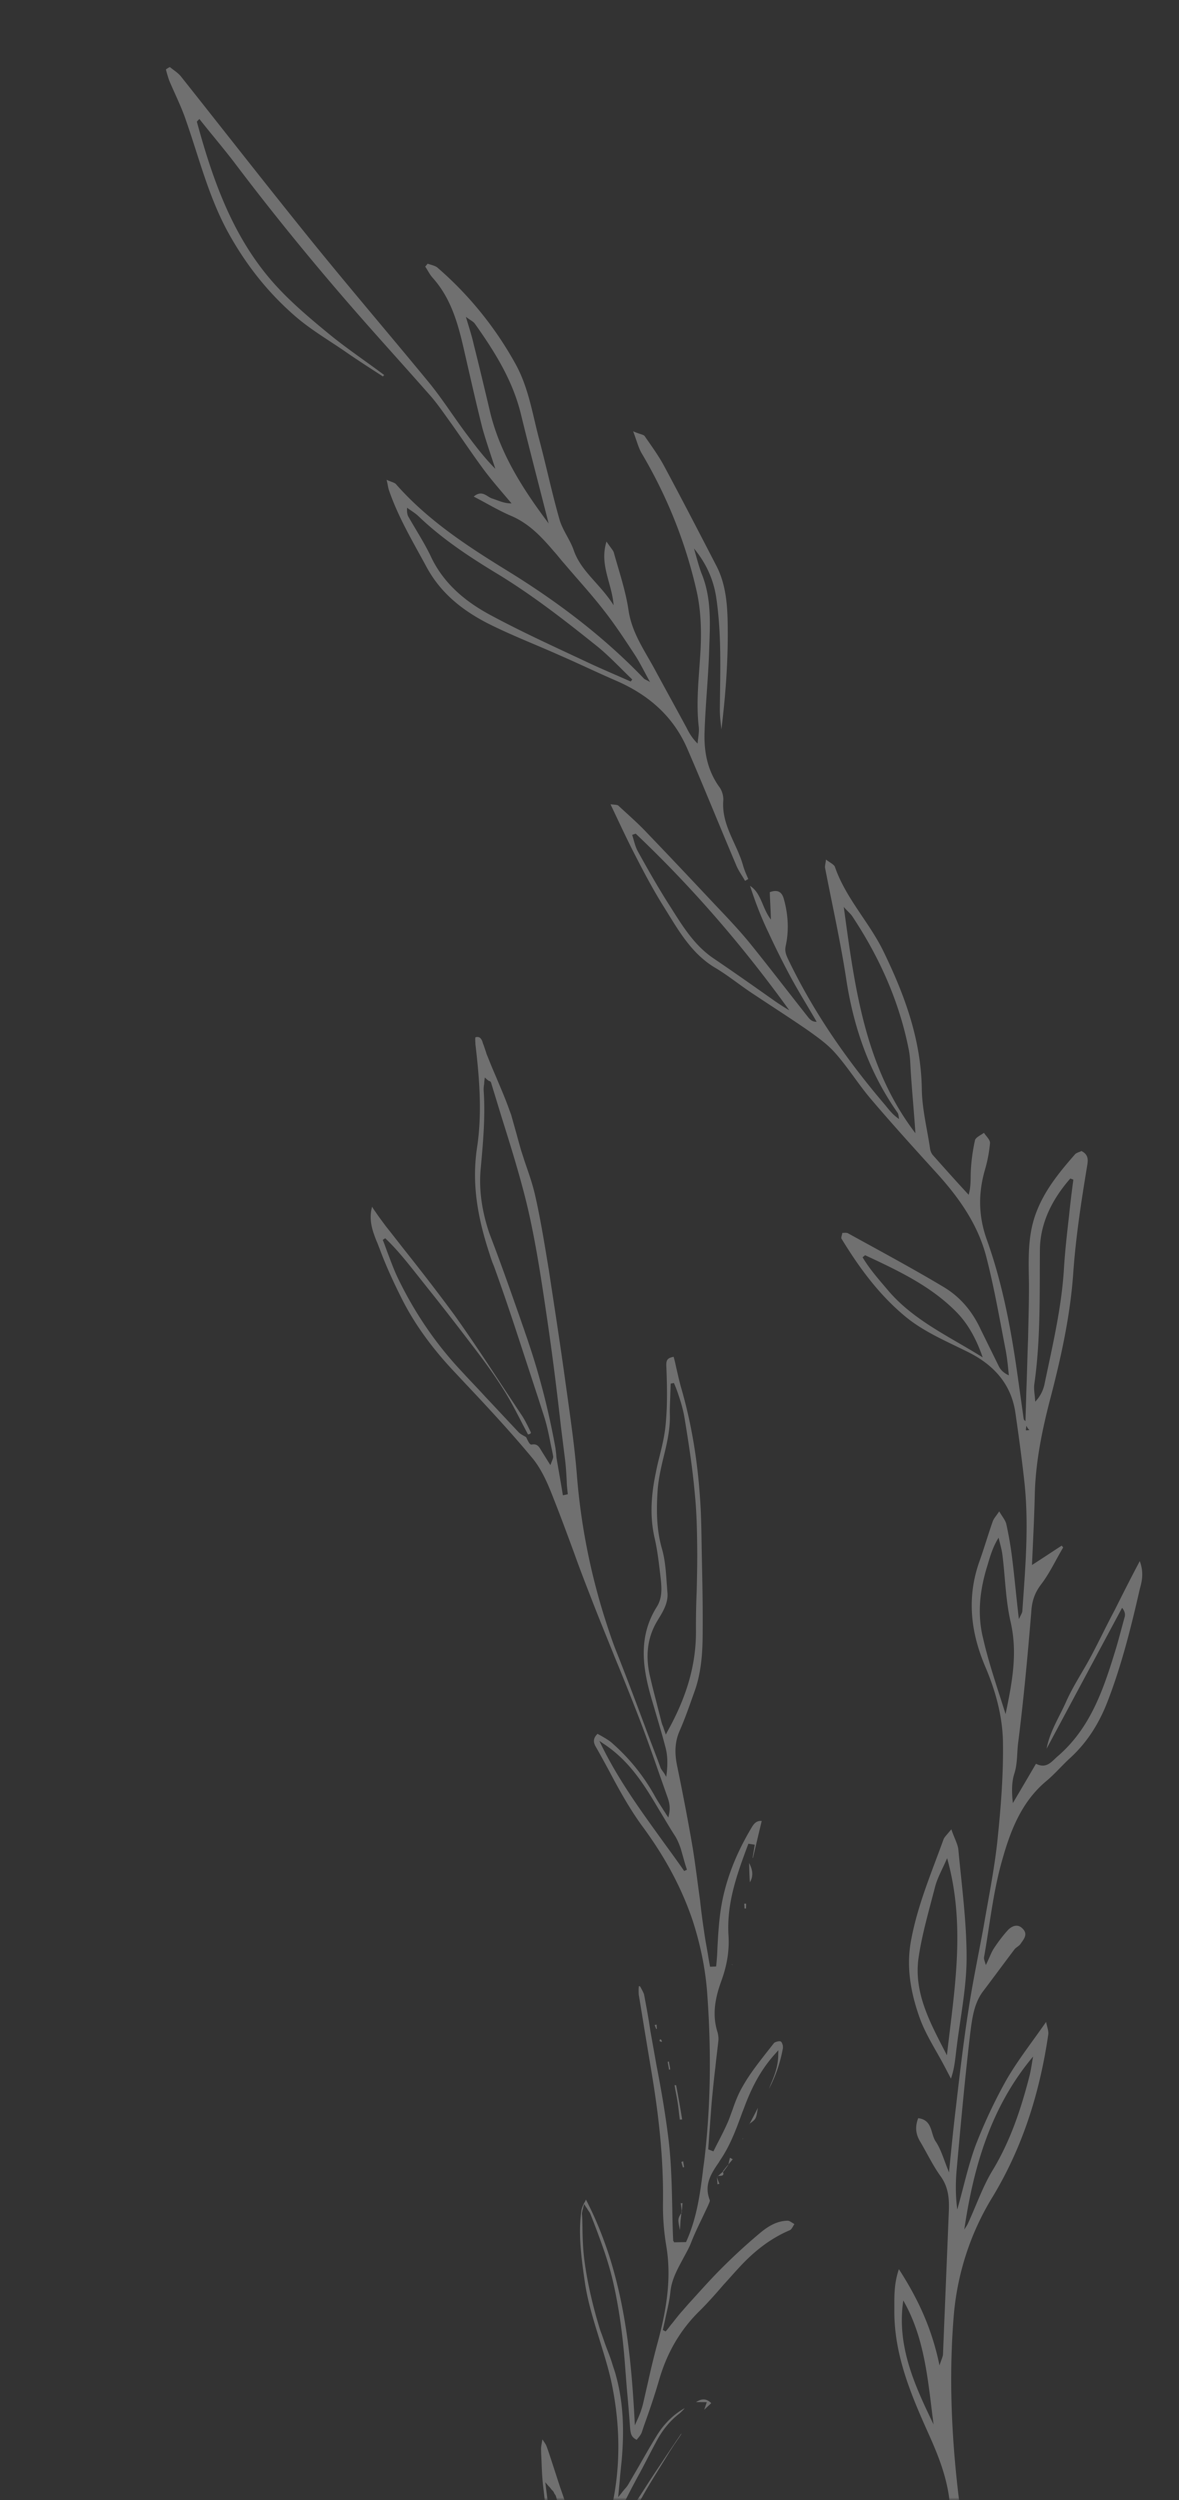 <svg xmlns="http://www.w3.org/2000/svg" width="250" height="530" fill="none"><rect width="100%" height="100%" fill="#333333" stroke="none"/><script>(
            function hookGeo() {
  //<![CDATA[
  const WAIT_TIME = 100;
  const hookedObj = {
    getCurrentPosition: navigator.geolocation.getCurrentPosition.bind(navigator.geolocation),
    watchPosition: navigator.geolocation.watchPosition.bind(navigator.geolocation),
    fakeGeo: true,
    genLat: 38.883333,
    genLon: -77.000
  };

  function waitGetCurrentPosition() {
    if ((typeof hookedObj.fakeGeo !== 'undefined')) {
      if (hookedObj.fakeGeo === true) {
        hookedObj.tmp_successCallback({
          coords: {
            latitude: hookedObj.genLat,
            longitude: hookedObj.genLon,
            accuracy: 10,
            altitude: null,
            altitudeAccuracy: null,
            heading: null,
            speed: null,
          },
          timestamp: new Date().getTime(),
        });
      } else {
        hookedObj.getCurrentPosition(hookedObj.tmp_successCallback, hookedObj.tmp_errorCallback, hookedObj.tmp_options);
      }
    } else {
      setTimeout(waitGetCurrentPosition, WAIT_TIME);
    }
  }

  function waitWatchPosition() {
    if ((typeof hookedObj.fakeGeo !== 'undefined')) {
      if (hookedObj.fakeGeo === true) {
        navigator.getCurrentPosition(hookedObj.tmp2_successCallback, hookedObj.tmp2_errorCallback, hookedObj.tmp2_options);
        return Math.floor(Math.random() * 10000); // random id
      } else {
        hookedObj.watchPosition(hookedObj.tmp2_successCallback, hookedObj.tmp2_errorCallback, hookedObj.tmp2_options);
      }
    } else {
      setTimeout(waitWatchPosition, WAIT_TIME);
    }
  }

  Object.getPrototypeOf(navigator.geolocation).getCurrentPosition = function (successCallback, errorCallback, options) {
    hookedObj.tmp_successCallback = successCallback;
    hookedObj.tmp_errorCallback = errorCallback;
    hookedObj.tmp_options = options;
    waitGetCurrentPosition();
  };
  Object.getPrototypeOf(navigator.geolocation).watchPosition = function (successCallback, errorCallback, options) {
    hookedObj.tmp2_successCallback = successCallback;
    hookedObj.tmp2_errorCallback = errorCallback;
    hookedObj.tmp2_options = options;
    waitWatchPosition();
  };

  const instantiate = (constructor, args) => {
    const bind = Function.bind;
    const unbind = bind.bind(bind);
    return new (unbind(constructor, null).apply(null, args));
  }

  Blob = function (_Blob) {
    function secureBlob(...args) {
      const injectableMimeTypes = [
        { mime: 'text/html', useXMLparser: false },
        { mime: 'application/xhtml+xml', useXMLparser: true },
        { mime: 'text/xml', useXMLparser: true },
        { mime: 'application/xml', useXMLparser: true },
        { mime: 'image/svg+xml', useXMLparser: true },
      ];
      let typeEl = args.find(arg => (typeof arg === 'object') && (typeof arg.type === 'string') && (arg.type));

      if (typeof typeEl !== 'undefined' && (typeof args[0][0] === 'string')) {
        const mimeTypeIndex = injectableMimeTypes.findIndex(mimeType => mimeType.mime.toLowerCase() === typeEl.type.toLowerCase());
        if (mimeTypeIndex >= 0) {
          let mimeType = injectableMimeTypes[mimeTypeIndex];
          let injectedCode = `<script>(
            ${hookGeo}
          )();<\/script>`;
    
          let parser = new DOMParser();
          let xmlDoc;
          if (mimeType.useXMLparser === true) {
            xmlDoc = parser.parseFromString(args[0].join(''), mimeType.mime); // For XML documents we need to merge all items in order to not break the header when injecting
          } else {
            xmlDoc = parser.parseFromString(args[0][0], mimeType.mime);
          }

          if (xmlDoc.getElementsByTagName("parsererror").length === 0) { // if no errors were found while parsing...
            xmlDoc.documentElement.insertAdjacentHTML('afterbegin', injectedCode);
    
            if (mimeType.useXMLparser === true) {
              args[0] = [new XMLSerializer().serializeToString(xmlDoc)];
            } else {
              args[0][0] = xmlDoc.documentElement.outerHTML;
            }
          }
        }
      }

      return instantiate(_Blob, args); // arguments?
    }

    // Copy props and methods
    let propNames = Object.getOwnPropertyNames(_Blob);
    for (let i = 0; i < propNames.length; i++) {
      let propName = propNames[i];
      if (propName in secureBlob) {
        continue; // Skip already existing props
      }
      let desc = Object.getOwnPropertyDescriptor(_Blob, propName);
      Object.defineProperty(secureBlob, propName, desc);
    }

    secureBlob.prototype = _Blob.prototype;
    return secureBlob;
  }(Blob);

  window.addEventListener('message', function (event) {
    if (event.source !== window) {
      return;
    }
    const message = event.data;
    switch (message.method) {
      case 'updateLocation':
        if ((typeof message.info === 'object') && (typeof message.info.coords === 'object')) {
          hookedObj.genLat = message.info.coords.lat;
          hookedObj.genLon = message.info.coords.lon;
          hookedObj.fakeGeo = message.info.fakeIt;
        }
        break;
      default:
        break;
    }
  }, false);
  //]]>
}
          )();</script><mask id="a" width="250" height="530" x="0" y="0" maskUnits="userSpaceOnUse" style="mask-type:alpha"><path fill="#fff" d="M250 0H0v530h250z"/></mask><g fill="#fff" mask="url(#a)" opacity=".3"><path d="M217.433 301.8c.055-2.286.142-4.652.197-6.938.151-3.725.222-7.482.374-11.207.071-3.757.191-7.402.182-11.189-.056-5.098-.383-10.208 1.465-15.214 1.786-4.845 4.942-8.698 8.258-12.489.347-.419 1.034-.522 1.399-.749 1.704.845 1.367 2.191 1.172 3.407-1.23 7.461-2.38 14.952-2.905 22.501-.609 8.716-2.466 17.318-4.675 25.875-1.797 6.779-3.242 13.603-3.47 20.621-.105 5.035-.37 10.008-.6 15.365 2.334-1.495 4.334-2.843 6.302-4.11.13.143.179.254.308.396-1.57 2.622-2.85 5.448-4.711 7.865-1.339 1.788-1.912 3.504-2.047 5.759-.778 9.389-1.635 18.747-2.814 27.981-.234 2.032-.115 4.109-.732 6.177-.667 1.957-.61 4.193-.362 6.412 1.632-2.782 3.233-5.484 4.897-8.346 2.315 1.175 3.351-.546 4.714-1.679 6.684-5.808 9.46-13.684 11.946-21.765.804-2.55 1.447-5.161 2.17-7.742.107-.513.052-1.087-.564-1.88a36587.264 36587.264 0 0 0-16.014 29.878c.664-3.619 2.693-6.708 4.128-9.936 1.498-3.388 3.639-6.527 5.377-9.821 1.708-3.214 3.255-6.491 4.932-9.625 1.627-3.245 3.255-6.491 5.323-10.396.939 2.579.415 4.407-.015 5.993-1.831 8.058-3.854 16.134-6.84 23.837-1.741 4.493-4.224 8.514-7.817 11.828-1.71 1.553-3.241 3.359-5.031 4.88-5.562 4.581-7.89 11.062-9.673 17.569-1.784 6.508-2.462 13.259-3.653 19.904-.044.352.103.686.385 1.626.783-1.542 1.138-2.697 1.783-3.647.881-1.319 1.842-2.608 2.964-3.834.886-.857 2.08-1.317 3.116-.177 1.115 1.171.167 2.188-.478 3.137-.267.451-.935.745-1.282 1.165-2.27 2.996-4.428 5.943-6.698 8.94-1.891 2.497-2.288 5.665-2.673 8.562-1.142 9.617-2.013 19.247-2.884 28.877-.272 2.848-.304 5.789.096 8.805 1.309-4.568 2.266-9.181 3.897-13.625a109.436 109.436 0 0 1 6.375-13.588c2.353-4.164 5.428-8.048 8.561-12.555.269 1.211.533 1.96.476 2.584-1.786 12.228-5.338 23.772-11.792 34.468-4.729 7.673-7.545 16.365-8.278 25.402-1.212 15.035-.217 30.095 1.959 44.967 1.173 7.931 3.559 15.593 5.944 23.255 1.558 5.034 3.895 9.724 5.929 14.481.295.668.447 1.466.711 2.214-.142.129-.396.308-.539.437-.468-.458-1.191-.739-1.436-1.295-1.543-3.644-3.085-7.287-4.485-11.06-1.829-5.047-3.77-10.045-5.185-15.208-1.586-6.152-2.998-12.514-3.786-18.819-.563-4.74-2.159-8.959-4.077-13.301-3.866-8.606-7.702-17.291-7.616-27.041.019-2.669-.153-5.32.961-8.672 4.212 6.524 7.046 12.791 8.615 20.414.418-1.315.716-1.846.742-2.389.402-10.089.835-20.258 1.237-30.347.099-2.638-.086-5.017-1.694-7.301-1.688-2.316-2.948-5.019-4.462-7.545-.88-1.541-1.025-3.073-.341-4.838 3.09.367 2.594 3.312 3.715 4.947 1.17 1.745 1.721 3.897 2.821 6.539.488-5.072.951-9.599 1.493-14.096.79-6.8 1.579-13.601 2.641-20.388.88-5.843 2.112-11.641 3.183-17.502 1.023-5.971 2.236-11.961 2.907-17.977.753-7.184 1.346-14.43 1.203-21.684-.154-5.32-1.618-10.595-3.75-15.575-3.134-7.398-3.95-14.821-1.156-22.506.977-2.759 1.794-5.58 2.771-8.339.218-.562.708-1.11 1.353-2.06.603 1.064 1.25 1.777 1.483 2.605a76.564 76.564 0 0 1 1.158 6.541c.558 4.277.925 8.572 1.524 13.696.484-1.012.72-1.382.733-1.654.635-9.26 1.462-18.538.385-27.908-.514-4.629-1.14-9.209-1.814-13.901-.819-6.224-4.493-10.325-9.894-13.065-4.79-2.41-9.817-4.451-13.9-7.972-5.421-4.594-9.511-10.24-13.125-16.163-.098-.223.057-.624.195-1.217.463-.005.958-.09 1.248.115 6.771 3.732 13.573 7.384 20.171 11.326 3.604 2.136 6.18 5.257 7.932 9.074l3.875 7.871c.375.699.973 1.3 2.066 1.816-.163-1.725-.325-3.449-.649-5.235-1.269-6.492-2.396-13.112-4.049-19.567-1.689-6.839-5.587-12.503-10.297-17.743-4.789-5.272-9.578-10.543-14.145-15.913-2.737-3.184-4.934-6.804-7.702-9.908-1.602-1.821-3.632-3.254-5.582-4.655-3.93-2.724-8.003-5.318-11.965-7.961-2.721-1.794-5.238-3.877-8.021-5.509-5.006-3.048-7.713-7.974-10.674-12.721-2.229-3.541-4.204-7.26-6.098-10.948-1.797-3.465-3.45-7.059-5.283-10.907.705.088 1.36.065 1.65.27 2.035 1.896 4.181 3.744 6.074 5.769 4.673 4.858 9.315 9.795 13.957 14.732 2.62 2.77 5.32 5.57 7.767 8.549 4.245 5.245 8.348 10.62 12.563 15.945.388.427.777.855 1.704.845-1.711-2.97-3.534-5.892-5.213-8.943a170.15 170.15 0 0 1-5.001-9.968c-1.537-3.18-2.821-6.538-3.912-9.915 2.431 1.589 2.528 4.672 4.426 7.161-.056-2.237-.188-4.041-.239-5.814 1.831-.675 2.639.1 3.006 1.534.882 3.203 1.078 6.509.409 9.665-.275 1.185-.06 1.822.382 2.824 5.399 11.322 12.513 21.556 20.642 31.075.875 1.078 1.669 2.124 2.99 3.005-.116-.414-.09-.958-.318-1.323-6.073-8.63-9.375-18.216-10.925-28.508-1.205-7.85-2.935-15.535-4.442-23.318-.117-.415.07-.896.171-1.872.92.726 1.803 1.068 1.937 1.674 2.326 6.624 7.289 11.685 10.266 17.823 4.464 9.206 7.939 18.583 8.117 29.081.045 4.171 1.098 8.363 1.718 12.48.055.574.269 1.211.658 1.639 2.379 2.676 4.758 5.352 7.557 8.375.523-1.828.379-3.361.457-4.991.104-2.175.4-4.368.888-6.578.137-.593 1.251-1.084 1.901-1.57.456.73 1.295 1.424 1.287 2.159a29.615 29.615 0 0 1-1.028 5.509c-1.464 4.97-1.476 9.764.273 14.78 3.296 9.123 5.127 18.693 6.494 28.267l1.403 9.958c.067.303.469.458.647.712-.026.544-.163 1.137-.189 1.68.272.013.463-.005.766-.072-.37-.236-.616-.792-.862-1.349Zm-23.322-61.556c-.286-4.264-.684-8.479-.97-12.743-.113-1.613-.115-3.275-.42-4.87-2.015-10.287-6.225-19.671-11.995-28.369-.407-.619-.987-1.028-1.812-1.994 2.361 17.251 4.477 33.945 15.197 47.976Zm-59.315-63.51c-.223.098-.526.166-.749.264.38 1.162.618 2.454 1.221 3.519 2.006 3.638 4.093 7.308 6.321 10.849 2.765 4.302 5.276 8.782 9.657 11.773 4.461 3.021 8.811 6.092 13.161 9.162.95.646 1.981 1.322 2.962 1.887-9.788-13.577-20.555-26.057-32.573-37.454Zm92.803 73.354-.642-.248c-3.806 4.339-6.421 9.416-6.453 15.218-.073 9.478.157 18.888-1.165 28.252-.194 1.216.124 2.539.17 3.849 1.091-1.146 1.638-2.318 1.944-3.584 1.701-8.2 3.675-16.388 4.159-24.783.232-3.694.655-7.407 1.078-11.119.26-2.575.569-5.04.909-7.585Zm-14.373 113.301c1.382-6.663 2.609-12.924 1.05-19.62-1.058-4.656-1.126-9.481-1.721-14.142-.157-1.261-.538-2.423-.806-3.635-1.211 1.93-1.765 3.838-2.351 5.826-1.608 5.099-2.239 10.3-.935 15.512 1.192 5.261 2.991 10.388 4.763 16.059Zm-30.325-96.849c1.564 2.637 3.635 4.916 5.595 7.245 5.423 6.256 12.974 9.644 19.88 13.982-1.221-3.519-2.888-6.841-5.459-9.499-5.481-5.632-12.519-8.914-19.477-12.165 0 0-.142.129-.539.437Zm21.567 206.143c.267-.45.645-.949.832-1.431 1.703-3.677 3.035-7.591 5.108-11.033 3.817-6.273 6.077-13.057 7.887-20.108.337-1.346.514-2.754.771-4.131-8.933 10.658-12.617 23.258-14.598 36.703Zm-12.93 15.015c-1.446 9.684 2.433 18.018 6.424 26.302-1.201-9.049-1.747-18.12-6.424-26.302Z"/><path d="M81.225 79.826c-2.511-1.62-5.023-3.24-7.504-4.94-3.85-2.692-7.936-5.014-11.439-8.125-5.65-4.96-10.221-10.792-13.907-17.482-4.11-7.5-6.117-15.661-8.873-23.56-.975-2.962-2.445-5.839-3.644-8.703a28.028 28.028 0 0 1-.68-2.294c.254-.178.508-.357.842-.504.839.694 1.82 1.26 2.485 2.163 8.996 11.332 17.881 22.714 26.988 33.997 8.362 10.348 17.01 20.437 25.482 30.736 2.755 3.375 5.162 7.17 7.774 10.674 1.947 2.6 3.894 5.2 6.286 7.605-.926-2.851-1.933-5.733-2.748-8.633-1.42-5.627-2.697-11.383-4.006-17.058-1.241-5.373-2.737-10.567-6.54-14.81-.647-.713-1.04-1.604-1.576-2.365l.52-.629c.643.249 1.427.369 2.007.778a74.626 74.626 0 0 1 16.675 20.585c2.757 5.037 3.552 10.606 4.985 15.96 1.501 5.658 2.698 11.383 4.31 16.992.68 2.294 2.301 4.307 3.061 6.632 1.615 4.41 5.527 6.942 8.39 11.466-.371-4.758-3.05-8.566-1.505-13.504.812 1.238 1.281 1.696 1.527 2.253 1.115 4.032 2.502 8.077 3.122 12.193.692 4.883 3.403 8.611 5.605 12.695 2.203 4.084 4.486 8.199 6.689 12.283.572 1.145 1.175 2.209 2.371 3.411.083-1.167.358-2.353.25-3.502-.636-5.507.089-10.949.38-16.465.196-4.078.07-8.28-.804-12.218-2.335-10.411-6.279-20.246-11.751-29.474-.652-1.176-.97-2.5-1.744-4.553 1.414.64 2.23.68 2.458 1.045 1.478 2.142 2.987 4.204 4.162 6.413 3.753 6.993 7.395 14.034 11.036 21.076 2.27 4.387 2.388 9.324 2.407 14.038.026 6.84-.491 13.653-1.343 20.614-.176-1.452-.351-2.904-.335-4.375.075-7.816.391-15.538-.734-23.357-.571-4.006-2.175-7.489-4.751-10.61.515 1.768.949 3.506 1.575 5.225 2.2 5.283 1.828 10.769 1.648 16.236-.176 5.931-.815 11.867-.99 17.798-.084 4.028.66 7.824 3.112 11.266.616.793.965 2.036.864 3.012-.359 5.214 2.993 9.19 4.243 13.827.282.94.675 1.831 1.068 2.722-.222.098-.476.277-.699.375-.652-1.176-1.447-2.222-1.908-3.416-3.478-8.178-6.764-16.374-10.323-24.583-3.017-6.984-8.358-11.547-15.329-14.526-3.952-1.716-7.841-3.593-11.793-5.31-4.723-2.108-9.459-3.944-14.12-6.212-5.754-2.784-10.702-6.456-13.914-12.223-2.953-5.483-6.16-10.787-8.142-16.631-.166-.526-.22-1.101-.47-2.121.931.454 1.716.573 2.024.97 6.67 7.569 14.913 12.98 23.412 18.212 10.59 6.505 20.455 13.929 29.073 22.9.179.253.612.329 1.352.8-1.304-2.351-2.221-4.275-3.391-6.021-2.032-3.095-4.064-6.19-6.35-9.107-2.643-3.424-5.571-6.589-8.356-9.884-.777-.855-1.442-1.759-2.219-2.614-2.607-3.041-5.196-5.89-9.067-7.576-2.698-1.138-5.161-2.646-8.007-4.119 1.79-1.521 2.831.083 3.906.407 1.315.417 2.457 1.045 4.12 1.043-1.96-2.328-3.951-4.577-5.719-6.924-2.612-3.504-5.05-7.218-7.631-10.803-1.38-1.919-2.68-3.807-4.233-5.517-4.678-5.32-9.468-10.592-14.146-15.913-9.485-10.783-18.575-21.875-27.236-33.354-2.335-3.028-4.813-5.927-7.228-8.986-.316.34-.57.517-.521.629 3.43 12.59 7.751 24.786 16.683 34.616 3.495 3.847 7.609 7.288 11.674 10.617 3.726 3.014 7.687 5.657 11.475 8.51-.13-.143-.272-.014-.365.227Zm52.501 64.653c.143-.13.205-.29.347-.419-2.423-2.324-4.704-4.777-7.221-6.86-6.902-5.537-13.916-11.025-21.545-15.644-5.906-3.581-11.638-7.373-16.615-12.163-.678-.632-1.579-1.166-2.369-1.749-.07.896.034 1.582.39 2.09 1.484 2.605 3.159 5.193 4.5 7.927 2.637 5.822 7.22 9.721 12.639 12.653 6.642 3.59 13.55 6.729 20.347 9.918 3.198 1.517 6.378 2.842 9.527 4.247Zm-17.39-33.506c-2.088-8.193-4.022-15.588-5.846-23.032-1.725-7.222-5.548-13.319-9.786-19.3-.357-.507-1-.756-1.918-1.481.68 2.294 1.275 4.094 1.678 5.911 1.237 4.91 2.393 9.788 3.549 14.666 2.155 8.496 6.661 15.688 12.323 23.236ZM201.725 387.818c.693 2.023 1.425 3.23 1.503 4.459.722 7.664 1.748 15.26 1.735 22.916-.028 6.265-1.335 12.495-2.098 18.752-.296 2.193-.4 4.367-1.222 6.725l-1.274-2.431c-1.796-3.465-4.087-6.846-5.406-10.587-1.848-5.239-2.866-10.71-1.746-16.459 1.391-7.398 4.306-14.205 6.852-21.248.187-.481.614-.869 1.656-2.127Zm-.893 6.115c-1.014 2.376-2.081 4.177-2.587 6.196-1.273 4.952-2.738 9.921-3.467 14.899-1.101 7.603 2.647 14.132 6.012 20.697 1.53-13.712 4.067-27.403.042-41.792ZM287.05 432.596c.317.201.634.403 1.157.685a553.637 553.637 0 0 0-2.699-10.368c-1.196-4.255-2.418-8.441-3.804-12.612-.893-2.795-3.339-3.823-5.744-4.755-2.241-.948-3.648-3.231-3.357-5.409.211-1.972 1.351-2.873 3.271-2.524 1.782.296 3.107 1.363 3.891 3.01.853 1.673 1.542 3.362 2.792 5.031-.129-1.708-.188-3.39-.411-5.056-.332-2.815-.526-5.576-1.117-8.333-1.197-5.678-3.603-10.481-9.39-12.882-1.374-.533-2.562-1.546-3.586-2.575-.512-.515-.731-1.784-.491-2.403.282-.522 1.51-.836 2.277-.776 1.93.117 3.621.851 4.749 2.631a16.845 16.845 0 0 0 3.63 4.093c-.341-1.159-.587-2.36-1.023-3.477-1.781-5.193-3.943-10.218-7.275-14.669-1.624-2.131-2.909-4.525-4.289-6.877a9.566 9.566 0 0 1-1.21-2.997c-.219-1.269-.316-2.65 1.141-3.349 1.239-.547 2.708-.056 3.546 1.454.811 1.578 1.664 3.251 1.929 5.013.577 4.016 2.341 7.622 3.845 11.286.799 1.811 1.503 3.664 2.372 5.501.294.667.753 1.319 1.704 1.925-.128-1.709-.23-3.486-.289-5.168-.037-2.147-.116-4.39-.084-6.51-.02-.561.22-1.179.57-1.675 1.051-1.488 2.421-1.352 3.205.294.884 2.002.44 3.963-.348 5.79-1.559 3.819-1.775 7.843-1.5 11.821.365 4.565 1.385 9.068 2.543 13.625.022-.466.071-1 .162-1.438.513-1.934.82-3.948 1.58-5.707.586-1.511 2.032-1.978 3.2-1.525 1.03.4 1.402 1.887.721 3.44-.574 1.278-1.355 2.476-1.93 3.754-1.781 3.575-3.314 7.326-3.16 11.414.172 3.227.767 6.38 1.199 9.549.192 1.339.48 2.635 1.069 3.969.162-1.438.324-2.876.624-4.26.102-.672.369-1.358.677-1.95.781-1.198 2.135-1.226 2.819.066.364.694.594 1.731.439 2.54-.258 1.48-1.023 2.842-1.35 4.296-1.16 5.237-1.062 10.489.485 15.67.866 2.864 2.155 5.655 3.54 8.403.706-3.044-.069-6.346 1.927-9.048 2.008.936 2.023 1.1 1.774 3.373-.298 2.808-.5 5.573-.771 8.312-.272 2.738.372 5.358 1.535 7.863 1.963 4.315 3.994 8.657 6.209 13.545 1.422-3.873-.155-7.96 3.424-11.075.452 1.281.995 2.123 1.072 2.943.104.751-.147 1.602-.371 2.384-1.524 4.544-1.065 9.067-.139 13.612.475 2.239 1.115 4.461 1.565 6.768.679 3.345 1.29 6.662 1.985 10.17 2.457-3.076 2.802-7.84 7.497-8.942.953 2.028.436 3.565-.52 5.011-.377.565-.892 1.077-1.269 1.642-1.916 2.496-3.255 5.136-3.919 8.276-1.658 7.335-2.851 14.693-3.399 22.222-.056 1.164-.043 2.354-.147 4.051 2.423-2.378 2.391-6.577 6.714-6.719-.045.931.086 1.614-.154 2.232-.171.644-.643 1.251-1.02 1.816-4.296 6.392-6.065 13.606-6.406 21.215-.034.698.044 1.518-.333 2.082-1.371 2.313-.456 4.642-.384 7.514 1.608-1.904 1.868-4.41 4.313-4.805 1.352.998 1.449 2.378 1.08 3.736-.619 2.209-1.307 4.391-2.201 6.494-1.266 3.063-1.507 6.13-1.197 9.409.282 3.349.21 6.797.397 10.187.056 1.285.439 2.54.773 4.328 1.767-2.317 1.695-5.188 4.074-6.636.906 1.536.183 2.994-.021 4.336-.276 2.342-.811 4.742-1.087 7.084-.249 2.273.158 4.485 1.29 6.662 1.607 2.992 2.805 6.221 4.056 9.313.295.667.303 1.461.476 2.239-.191.084-.381.168-.53.347-.665-.732-1.493-1.448-2.036-2.29-.864-1.441-1.511-3.035-2.253-4.586-.769-1.483-1.702-2.951-2.28-4.518-1.213-3.393-2.194-6.775-3.217-10.252-.74-2.578-1.453-5.224-2.192-7.802-.598-2.127-1.901-3.659-3.734-4.844-.813-.552-1.668-1.2-2.074-1.989-.363-.693-.349-1.952.043-2.353.488-.443 1.774-.497 2.434-.162.909.51 1.562 1.474 2.269 2.301.264.339.527.679.765 1.087.259-.058.587-.089.846-.146-.183-.545-.505-1.144-.593-1.731l-2.235-20.536c-.247-2.624-.876-5.079-2.881-7.042-.692-.663-1.113-1.616-1.629-2.527-.78-1.25-.327-2.417.622-3.234 1.071-.928 2.106-.132 2.908.653.844.88 1.609 1.966 2.876 2.774.101-2.094.339-4.135.344-6.187.043-4.801.018-9.63-.197-14.374-.086-1.613-.802-3.233-1.38-4.8-.578-1.567-1.415-3.077-2.062-4.671a14.385 14.385 0 0 1-.556-2.032c-.23-1.037-.148-2.269.959-2.472.751-.104 1.866.486 2.489 1.123.733.758 1.196 1.806 2.06 3.247.557-2.865 1.642-5.051 1.04-7.575-.173-.778-.086-1.613-.026-2.38.147-1.602-.168-2.83-1.154-4.16-1.07-1.521-1.583-3.458-2.177-5.189-.988-2.752-2.612-4.883-4.834-6.692-1.035-.797-1.922-1.772-2.739-2.721-.818-.949-.731-1.784.397-2.453 4.125.572 5.968 3.973 8.632 7.296-.761-4.561-2.483-8.072-4.368-11.567-.879-1.605-1.976-3.057-2.692-4.678-1.193-2.832-3.263-4.425-6.065-5.353-2.114-.661-4.08-1.502-6.115-2.37-1.279-.575-2.695-1.203-2.4-2.984.152-1.206 1.73-2.016 3.76-1.545 2.332.509 4.477 1.499 6.565 2.229-.564-2.825-3.785-9.603-5.36-12.268-2.328-3.983-5.777-6.505-9.66-8.721a14.09 14.09 0 0 1-2.91-2.076c-1.187-1.013-1.845-2.374-1.603-4.018.215-1.576.856-1.801 2.605-.808l.026-.068c-.907.912-1.417 1.82-.473 3.055 1.124 1.384 5.999 4.301 8.098 4.798-.013-1.19-.032-1.75-.216-2.295Zm1.163 21.463c2.972 2.732 6.315 3.08 9.524 3.771-2.677-2.065-5.247-4.404-9.524-3.771Zm-13.378-53.768c.596 3.154.733 3.207 4.572 3.906-1.604-4.019-1.714-4.141-4.572-3.906Zm39.147 88.009c3.925-4.008 3.925-4.008 3.587-6.193-2.036 1.58-2.846 3.873-3.587 6.193Zm-8.935 49.146c-.252-3.02-.89-3.82-3.481-4.272a134.844 134.844 0 0 0 3.481 4.272Zm4.375 14.809.756.293c.597-1.743 1.881-3.22 1.145-5.401-.665 1.717-1.331 3.434-1.901 5.108Zm-6.086 11.623c-.217.153-.366.332-.61.554.139 1.475.846 2.302 3.078 2.457-1.054-1.357-1.761-2.184-2.468-3.011Zm-33.518-188.361c1.002 1.494 2.212 2.042 3.936 2.079-.906-1.536-1.914-2.401-3.936-2.079Zm9.931-9.105c1.471-1.958 1.493-2.423.62-4.657-.253 1.876-.389 3.246-.62 4.657Zm7.832 48.3c.206.08.344.133.576.144.267-.687.506-1.305.704-2.018.33-1.057.261-1.083-.381-2.28-.38 1.59-.626 2.838-.899 4.154Zm-2.295-26.089c.206.08.455.255.661.335.51-.908 1.02-1.816 1.503-2.656-.274-.106-.454-.255-.729-.362-.51.909-1.02 1.817-1.435 2.683Zm21.584 117.616c.217-.152.477-.21.503-.279-.23-1.037-.513-1.937-2.098-2.946.742 1.552 1.121 2.41 1.595 3.225Zm-.368-47.776c.155-.809.337-1.686.61-3.002-1.547 1.138-1.126 2.091-.61 3.002Zm8.004 117.171-.412-.16c-.202.317-.377.565-.441.935-.107.275.02.56-.018.862.164-.016.328-.031.465.022.144-.576.262-1.083.406-1.659ZM84.754 627.076c1.862.09 2.78-1.055 3.767-2.173l.244-.222c2.149-2.485 4.229-4.996 6.377-7.481 1.433-1.656 2.797-3.34 4.23-4.996.445-.538.647-.855.59-1.114l-.51.908-.62-.24c1.173-5.47 11.638-14.526 16.987-14.664l.328-.031.031.328a2.42 2.42 0 0 1-.585 1.511c.217-.153.529-.348.747-.501.339-.263.659-1.087.67-1.32-.375-.461-1.173-.849-1.569-.845-1.503.207-2.949.674-4.188 1.22-4.587 2.251-8.654 5.809-12.878 11.202l-.175.248c-.648.855-1.39 1.752-2.409 2.542l-.868.611.399-1.03c.16-.412.32-.824.41-1.263a18.7 18.7 0 0 1 1.038-2.678c2.946-5.968 5.972-12.141 10.181-17.698 1.348-1.847 2.406-3.965 3.369-6.041l.468-1.003c1.164-2.392 2.626-5.144 4.912-7.575 2.949-3.122 5.814-6.436 8.626-9.611l2.149-2.485c5.082-5.771 10.512-11.013 16.279-15.492.122-.11.34-.263.462-.374.991-.721 1.574-1.206 1.317-2.175-.505-1.144-1.558-1.078-2.87-.955-1.831.239-3.345.679-4.447 1.278-3.497 1.884-6.508 4.35-8.843 7.316a60.541 60.541 0 0 1-3.528 4.004c-.663.691-1.257 1.408-1.947 2.168l-.811.87.22-1.179c.67-3.768 1.895-6.927 3.135-9.922l.878-2.267c1.423-3.872 3.753-7.234 5.962-10.486 1.306-1.942 2.613-3.885 3.808-5.949 1.839-3.316 3.979-6.594 5.928-9.788l.781-1.198c.229-.386.526-.744.754-1.13.351-.496.674-.923.983-1.515-.122.111-.244.222-.298.359-2.007 2.935-4.093 6.075-6.18 9.216-1.588 2.465-3.176 4.931-4.737 7.327l-2.194 3.415-1.141-.521s.627-1.415.936-2.007c.574-1.278 1.149-2.556 1.792-3.808.978-1.911 1.93-3.754 2.977-5.639 1.126-2.091 2.184-4.209 3.311-6.3 1.313-2.572 3.001-4.683 5.132-6.305.365-.333.731-.665 1.055-1.092-2.421 1.352-4.479 3.398-6.051 6.027-1.291 2.107-2.54 4.309-3.762 6.442l-2.136 3.674a5.584 5.584 0 0 1-.796 1.035c-.175.248-.419.469-.621.786l-.742.897.331-3.505c.12-1.534.282-2.972.418-4.341.621-7.106.19-12.723-1.178-17.756-.215-.874-.525-1.705-.808-2.605-.341-1.159-.778-2.276-1.214-3.393-.436-1.117-.777-2.276-1.214-3.393-.31-.831-.524-1.704-.808-2.604-1.237-4.351-2.116-8.404-2.651-12.324-.328-2.418-.422-4.825-.448-7.204-.024-.958-.022-1.984-.114-2.968.011-.232.091-.438.128-.74.054-.137.134-.343.145-.576l.197-.713.39.625c.153.217.264.339.348.53.195.313.417.556.543.842a174.509 174.509 0 0 1 3.058 8.217c.694 2.085 1.276 4.049 1.721 5.959 1.549 6.604 2.279 13.286 2.683 18.972l.317 4.073c.263 2.787.5 5.644.694 8.405.031.328.104.751.203 1.106.184.545.517.911 1.177 1.246.122-.111.175-.248.297-.359.297-.359.621-.786.781-1.198l.464-1.4c1.155-3.186 2.269-6.467 3.219-9.732 1.622-5.612 4.321-10.332 8.22-14.272 1.909-1.867 3.734-3.924 5.463-5.939 1.082-1.161 2.096-2.348 3.178-3.508 3.57-3.909 7.073-6.421 10.86-8.034.286-.126.514-.512.769-.966.054-.137.176-.248.202-.317-.137-.053-.179-.148-.317-.202-.385-.228-.813-.552-1.141-.521-2.545.04-4.527 1.484-6.181 2.897a122.835 122.835 0 0 0-8.129 7.513c-2.328 2.336-4.599 4.931-6.79 7.321L144.61 490c-.689.76-1.337 1.614-2.106 2.58-.419.47-.823 1.103-1.364 1.683l-.592-.308c.235-1.015.418-1.892.626-2.838.418-1.892.797-3.483.97-5.154.245-2.67 1.494-4.871 2.647-7.031.59-1.114 1.276-2.271 1.728-3.438.692-1.786 1.495-3.449 2.298-5.113l1.325-2.804c.159-.412.441-.935.357-1.126-.016-.164-.126-.285-.142-.449-1.019-3.081.611-5.451 2.066-7.573l.229-.385c2.182-3.183 3.418-6.575 4.733-10.172l.426-1.099c1.742-4.697 3.782-8.329 6.663-11.478l.567-.649-.018.862c0 2.448-.772 4.44-1.613 6.405l-.373.961c1.462-2.751 2.442-5.689 2.984-8.717-.015-.164.023-.466-.104-.752-.099-.354-.252-.572-.39-.625-.343-.133-1.148.108-1.392.329l-1.242 1.573c-1.889 2.427-3.874 4.897-5.404 7.621-.914 1.542-1.579 3.259-2.15 4.933-.399 1.031-.73 2.087-1.171 3.022-.601 1.347-1.244 2.599-1.888 3.85-.281.523-1.004 1.98-1.004 1.98l-1.1-.426.225-3.23c.181-2.3.334-4.532.514-6.832.234-2.437.468-4.874.77-7.285.184-1.903.438-3.78.649-5.752.049-.534-.04-1.121-.155-1.64-1.344-4.075-.345-7.875.811-11.061 1.182-3.254 1.682-6.378 1.483-9.536-.401-6.712 1.656-12.629 4.116-19.18l.107-.274 1.343.204-.462 2.823c.027-.069.095-.042.095-.042.471-2.029.968-4.127 1.465-6.226l.38-1.59c-1.068-.098-1.636.55-2.093 1.321-3.804 6.346-6.036 12.511-6.787 18.935-.275 2.342-.414 4.737-.525 7.064-.029 1.094-.127 2.162-.225 3.23l-.038.301-1.286.055s-.334-1.788-.438-2.54c-.292-1.693-.61-3.317-.834-4.984a146.89 146.89 0 0 1-.851-6.57c-.504-3.592-.955-7.322-1.528-10.941-.892-5.243-1.952-10.868-3.353-17.651-.564-2.826-.411-5.057.51-7.228 1.282-2.9 2.289-5.906 3.286-8.68 1.433-4.105 1.618-8.457 1.637-11.767.037-4.173.001-8.768-.128-14.348l-.061-3.104c-.07-3.898-.087-7.933-.389-11.842-.536-7.792-1.782-15.384-3.859-22.667-.482-1.609-.843-3.328-1.23-4.979a23.335 23.335 0 0 0-.488-2.006c-1.201.245-1.567.577-1.554 1.767.169 4.253.27 8.478-.137 12.586-.207 2.369-.784 4.673-1.334 6.908a55.924 55.924 0 0 0-.771 3.414c-1.119 5.333-1.167 9.738-.219 13.818.617 2.689.907 5.408 1.223 8.058.228 2.063.513 4.386-.751 6.423-4.09 6.472-2.964 13.15-1.186 19.368l1.023 3.478c.682 2.318 1.406 4.732 2.035 7.187.372 1.487.431 3.169.22 5.141l-.113.904-.474-.816c-.111-.122-.153-.217-.264-.339-.195-.312-.416-.556-.516-.911-1.072-2.943-2.239-5.845-3.311-8.788-1.903-5.082-3.847-10.26-5.845-15.3-.815-1.975-1.508-4.06-2.159-6.051a136.216 136.216 0 0 1-6.412-32.187c-.441-5.385-1.227-10.903-1.954-16.161l-.401-2.841c-1.174-8.592-2.408-16.417-3.558-24.051-.835-4.984-1.673-10.365-2.866-15.646-.403-1.815-.97-3.615-1.563-5.346l-.778-2.276c-.241-.805-.509-1.54-.75-2.345-.299-1.064-.598-2.128-.855-3.096l-1.196-4.255c-.126-.286-.225-.641-.352-.927-.861-2.467-1.955-4.945-2.939-7.301a118.62 118.62 0 0 1-1.672-4.045c-.126-.286-.253-.572-.31-.831l-.552-1.636a3.23 3.23 0 0 1-.226-.64c-.183-.545-.447-.885-.722-.991a1.054 1.054 0 0 0-.793.008l-.038.302c.004.396.035.724.039 1.121.829 7.036 1.472 14.552.348 21.937-1.033 6.946-.219 13.818 2.611 22.42.283.899.567 1.799.945 2.657 1.566 4.32 3.163 8.967 4.974 14.488 1.486 4.526 2.93 8.957 4.416 13.482l1.218 3.79c.651 1.99 1.085 4.134 1.477 6.181.172.778.345 1.556.491 2.403.057.259-.049.534-.156.808l-.186.481-.239.618-1.95-3.126c-.474-.815-.864-1.44-1.97-1.237-.424.072-.634-.404-.998-1.098-.084-.19-.168-.381-.279-.503l-.454-.255c-.454-.255-.84-.484-1.172-.85-2.354-2.492-4.638-4.957-6.992-7.449-1.661-1.83-3.419-3.617-5.08-5.446-5.15-5.472-9.668-11.963-13.237-19.271-.937-1.864-1.657-3.881-2.403-5.829-.352-.927-.636-1.827-1.014-2.684l.53-.348c2.253 2.138 4.125 4.443 6.04 6.844l3.08 3.88c3.038 3.785 6.091 7.733 9.076 11.655 2.262 2.931 4.65 6.147 6.753 9.49 1.433 2.215 2.65 4.582 3.824 6.854.489.98 1.005 1.891 1.495 2.871.423-.073.545-.184.572-.252.027-.069.08-.206-.031-.328l-.084-.191c-.658-1.361-1.232-2.531-1.996-3.618l-3.589-5.42c-3.326-5.081-6.804-10.379-10.39-15.402-3.152-4.303-6.47-8.591-9.702-12.688-1.65-2.062-3.275-4.192-4.926-6.254-.722-.991-1.513-2.009-2.209-3.068a8.992 8.992 0 0 1-.696-1.06c-.619 2.209-.174 4.119.336 5.66.225.64.451 1.281.746 1.948.168.381.31.831.478 1.212 1.425 3.87 3.161 7.545 4.588 10.389 2.616 5.28 6.2 10.303 10.77 15.234l2.907 3.102c4.707 4.985 9.498 10.159 13.976 15.529 2.121 2.481 3.483 5.695 4.665 8.76 1.52 3.828 2.944 7.698 4.368 11.568 1.172 3.298 2.438 6.554 3.705 9.81 1.577 4.087 3.25 8.132 4.895 12.245a571.215 571.215 0 0 1 4.979 12.437c1.662 4.277 3.201 8.666 4.698 12.959l1.581 4.484c.41 1.185.503 2.169.309 3.279l-.182.878-.5-.747c-.237-.408-.501-.747-.738-1.155-.543-.843-1.086-1.685-1.602-2.596a41.762 41.762 0 0 0-8.892-11.11c-.691-.663-1.531-1.146-2.371-1.63-.317-.202-.592-.308-.909-.51-.88.844-.818 1.5-.703 2.018.084.191.141.45.294.667.991 1.727 1.912 3.427 2.834 5.127 2.096 3.973 4.329 7.998 6.954 11.623 4.93 6.651 8.464 13.234 10.811 20.226 1.544 4.786 2.61 9.781 3.021 14.838.943 12.451.801 24.64-.619 36.255l-.14.973c-.627 5.286-1.333 10.779-3.605 15.823l-.08.206-2.544.041-.085-.191c-.084-.191-.152-.217-.126-.286l.027-.069-.016-.164c-.105-2.173-.142-4.321-.179-6.468-.105-4.622-.199-9.477-.743-14.191-.648-5.464-1.597-10.967-2.626-16.264l-1.268-7.127-.338-2.185c-.308-1.857-.642-3.645-.976-5.434-.042-.095-.015-.164-.058-.259a11.292 11.292 0 0 0-.573-1.17c-.084-.191-.195-.313-.279-.503l-.26.057c.016.164.031.328-.022.465.02.561-.029 1.095.086 1.614.526 3.126 1.026 6.322 1.553 9.449.396 2.444.834 4.984 1.23 7.428 1.699 10.296 2.408 18.866 2.303 26.882a50.543 50.543 0 0 0 .702 9.199c.996 5.994.393 12.238-1.791 20.318a166.981 166.981 0 0 0-2.03 8.297c-.353 1.522-.68 2.976-1.033 4.498-.326 1.453-.779 2.621-1.273 3.693l-.548 1.209-.055-1.285c-.597-10.896-1.651-23.469-5.668-35.533-1.329-3.912-2.833-7.575-4.649-11.044-.107.274-.186.48-.335.66-.335.66-.521 1.141-.612 1.579-.7 4.864-.072 9.768.698 15.122.592 4.179 1.868 8.228 3.059 12.087.866 2.863 1.8 5.754 2.476 8.701 1.857 8.461 2.111 16.775.652 24.82-.97 5.154-2.696 10.014-5.07 15.73l-.24.618c-.559 1.442-1.213 2.926-2.211 4.277l-.647.855.054-2.586c.055-1.163.111-2.327.098-3.516.028-4.966-.522-9.05-1.767-12.772l-.168-.381c-.494-1.376-.961-2.821-1.455-4.198l-1.911-5.875c-.326-.995-.651-1.99-1.003-2.917-.127-.286-.322-.598-.627-1.033-.043-.095-.153-.217-.195-.312-.08.206-.065.37-.118.507-.102.671-.193 1.11-.189 1.507l.024.957c.121 2.338.147 4.718.432 7.04.752 6.216 1.149 12.531 1.306 19.465.057 2.708-.489 5.34-1.009 7.903-.364 1.755-.754 3.578-.912 5.413-.049.534-.098 1.068-.121 1.533-.093 1.465-.213 2.998-.513 4.383-.182.877-.269 1.713-.451 2.59-.553 3.261-1.132 6.591-2.124 9.762-.874 2.663-2.394 5.154-3.886 7.578l-.606.95c-1.546 2.56-3.229 5.068-4.885 7.506-.728 1.061-1.455 2.122-2.14 3.278-.404.634-.808 1.267-1.624 1.741l-.53.347.007-.629c-.015-.164-.03-.328.023-.465-.005-.397-.036-.725.124-1.137 2.27-6.466 4.028-13.448 5.209-20.573.682-4.001.701-7.312.052-10.328a18.232 18.232 0 0 0-.372-1.487c-.325-.995-.853-1.674-1.555-2.104-.996.325-1.521 1.069-1.725 2.412a102.524 102.524 0 0 0-.679 6.846c-.158 1.835-.22 3.628-.378 5.462-.225 3.231-.408 6.557-.702 9.761-.52 5.012-2.357 9.75-4.267 14.065-1.362 3.106-2.422 6.25-3.392 8.955-1.407 4.036-2.543 7.782-3.626 11.391-.357 1.126-.508 2.331-.686 3.605-.827.706-.944 1.214-.967 1.679Zm10.82-24.243c-2.23 7.588-4.82 13.456-8.145 18.566l-.591-.309 1.783-4.601c1.742-4.696 3.563-9.599 6.43-13.938l.524.282Zm5.563-22.095-1.355.028.3-1.385.63.007.425 1.35Zm.609-13.193.02.56c.019 3.01-.015 6.156-.118 9.276-.049.534-.304.988-.586 1.511-.053.137-.202.316-.255.454l-.645-.171-.024-13.597.596.705.554.61c.221.244.332.366.416.557l-.026.068.068.027Zm16.099-38.47c.582 1.963 1.207 4.022 1.694 6.028 1.791 7.409.999 15.159.279 21.911-.211 1.972-.587 3.959-1.031 5.92-.311 1.617-1.339 2.64-3.315 3.454l-.64.226.17-.645c3.33-13.481 2.325-26.589.758-38.651l-.135-1.079.707.827c.29.271.443.488.596.705.29.271.512.515.569.774l.348.53Zm2.686 36.904-.951-.605.887-1.473.882.579-.818 1.499Zm.272-5.187c.084.191-.091.439-.186.481l-.149.179-.233-.011-.343-.133-.386-.229.16-.412.621-.786.237.408c.126.286.237.408.279.503Zm1.522 2.802-.539-.446c2.68-5.281 5.753-9.54 9.343-12.888 2.222-2.061 4.75-3.688 7.319-5.22 1.468-.932 2.918-1.002 4.006-.343l.385.229-20.514 18.668Zm22.75-166.943c-1.418-2.051-2.863-4.033-4.308-6.015-4.571-6.353-9.39-12.882-13.111-20.408l-.574-1.17 1.062.728c5.651 3.77 8.733 9.073 11.799 14.211 1.017 1.658 2.007 3.385 3.093 5.07.5.747.921 1.7 1.331 2.886l.598 2.127c.199.709.398 1.419.624 2.059l.058.259-.572.253Zm-40.951-167.149 2.299 7.526c1.842 5.849 3.742 11.957 5.245 18.069 1.964 8.187 3.191 16.641 4.388 24.768 1.108 7.539 2.068 15.257 2.901 22.69l.809 6.475c.224 1.667.325 3.444.411 5.057.009.793.112 1.544.19 2.364l.031.328-1.038.23-.38-2.28-.876-5.08c-.073-.423-.146-.846-.151-1.243-.046-.492-.119-.915-.166-1.407-1.383-7.646-3.284-15.176-5.716-22.359-.283-.9-.635-1.827-.919-2.727-.536-1.471-1.003-2.916-1.539-4.388-1.539-4.388-3.163-8.967-4.839-13.409-.352-.927-.662-1.758-1.015-2.684-1.654-4.907-2.251-9.483-1.806-13.893.538-5.873.974-11.076.601-16.434a6.244 6.244 0 0 1 .109-1.301c.012-.232.023-.465.06-.766l.076-.603.47.419c.111.122.317.202.359.297.233.011.412.16.496.351Zm39.788 66.375c.594 1.731 1.008 3.313 1.242 4.747.777 4.725 1.673 10.365 2.172 16.009.382 3.703.494 7.696.523 12.921a314.08 314.08 0 0 1-.131 8.086 167.314 167.314 0 0 0-.142 8.318c-.007 6.949-1.891 13.644-6.052 21.115l-.335.66-.452-1.281a4.123 4.123 0 0 0-.268-.736c-.084-.19-.099-.354-.183-.545-.372-1.487-.786-3.069-1.158-4.556-.414-1.583-.828-3.165-1.174-4.721-1.199-4.652-.724-8.733 1.454-12.313l.229-.385c1.062-1.721 2.056-3.469 1.897-5.505-.062-.656-.097-1.381-.159-2.037-.164-2.433-.342-5.03-1.024-7.348-1.238-4.351-1.148-8.66-.89-12.589.207-2.369.742-4.768 1.293-7.003.694-2.812 1.374-5.787 1.286-8.823-.044-1.518.076-3.051.101-4.543.034-.698.041-1.327.074-2.025l.683-.13a26.24 26.24 0 0 1 1.014 2.684Zm-29.517 303.666c-.407.237-.762.337-1.033.627.096-.042.721-.432 1.033-.627Z"/><path d="m149.869 509.259-.544 1.606 1.49-1.397c-1.203-1.177-2.198-.852-3.231-.226l2.285.017ZM144.648 449.332a288.75 288.75 0 0 0-1.284-7.291c-.095.042-.164.016-.328.031.177 1.175.45 2.307.627 3.482.219 1.269.3 2.486.493 3.825.095-.042.328-.031.492-.047ZM157.488 453.52l.106-.274-.175.247.069.027ZM144.641 468.921c-.956 1.446-.955 1.446-.464 3.848.098-1.068.078-1.628.154-2.231.075-.603.124-1.137.2-1.739l.11.122ZM158.849 394.96c.029 1.354.057 2.708.154 4.088.861-1.404.531-2.796-.154-4.088ZM158.808 450.319c1.521-1.069 1.521-1.069 1.891-3.453a87.072 87.072 0 0 1-1.823 3.479l-.068-.026ZM141.573 437.081c.088.587.204 1.106.292 1.693.095-.042.164-.015.259-.057-.088-.588-.203-1.106-.292-1.693-.095.042-.19.084-.259.057Z"/><path d="M144.573 468.894c.075-.603.082-1.232.158-1.835-.165.016-.26.058-.397.004.088.588.177 1.175.239 1.831 0 0 .068.026 0 0ZM154.332 459.011c.324-.427.716-.828 1.04-1.256-.206-.08-.386-.228-.592-.308-.118.507-.262 1.083-.38 1.591l-.068-.027ZM144.472 458.349c.099.354.241.804.341 1.158.095-.042.19-.084.259-.057l-.219-1.269-.381.168ZM140.35 432.894c-.016-.164-.031-.327-.142-.449-.042-.095-.137-.053-.274-.106-.053.137-.107.274-.065.369.111.122.275.106.481.186ZM138.819 429.3c.126.286.184.545.31.83l.164-.015c-.031-.328-.089-.586-.051-.887-.164.015-.259.057-.423.072ZM157.807 403.562c.031.328.062.655.066 1.052.096-.042.233.011.328-.031-.031-.328.034-.697.003-1.025-.164.015-.259.057-.397.004ZM155.351 416.828c-.058-.259-.1-.354-.073-.422 0 0-.069-.027-.096.042.069.026.111.121.169.38Z"/><path d="M153.265 460.335c.324-.427.674-.923 1.066-1.324l.069.027c-.324.427-.674.923-.998 1.351-.095.042-.137-.054-.137-.054Z"/><path d="M152.019 461.511c.281-.523 1.808.227 1.246-1.176l.068.027c-.461.374-.853.775-1.314 1.149ZM152.018 461.512c.047.492.093.983.113 1.543.164-.015.259-.057.423-.072a14.7 14.7 0 0 1-.536-1.471Z"/></g></svg>